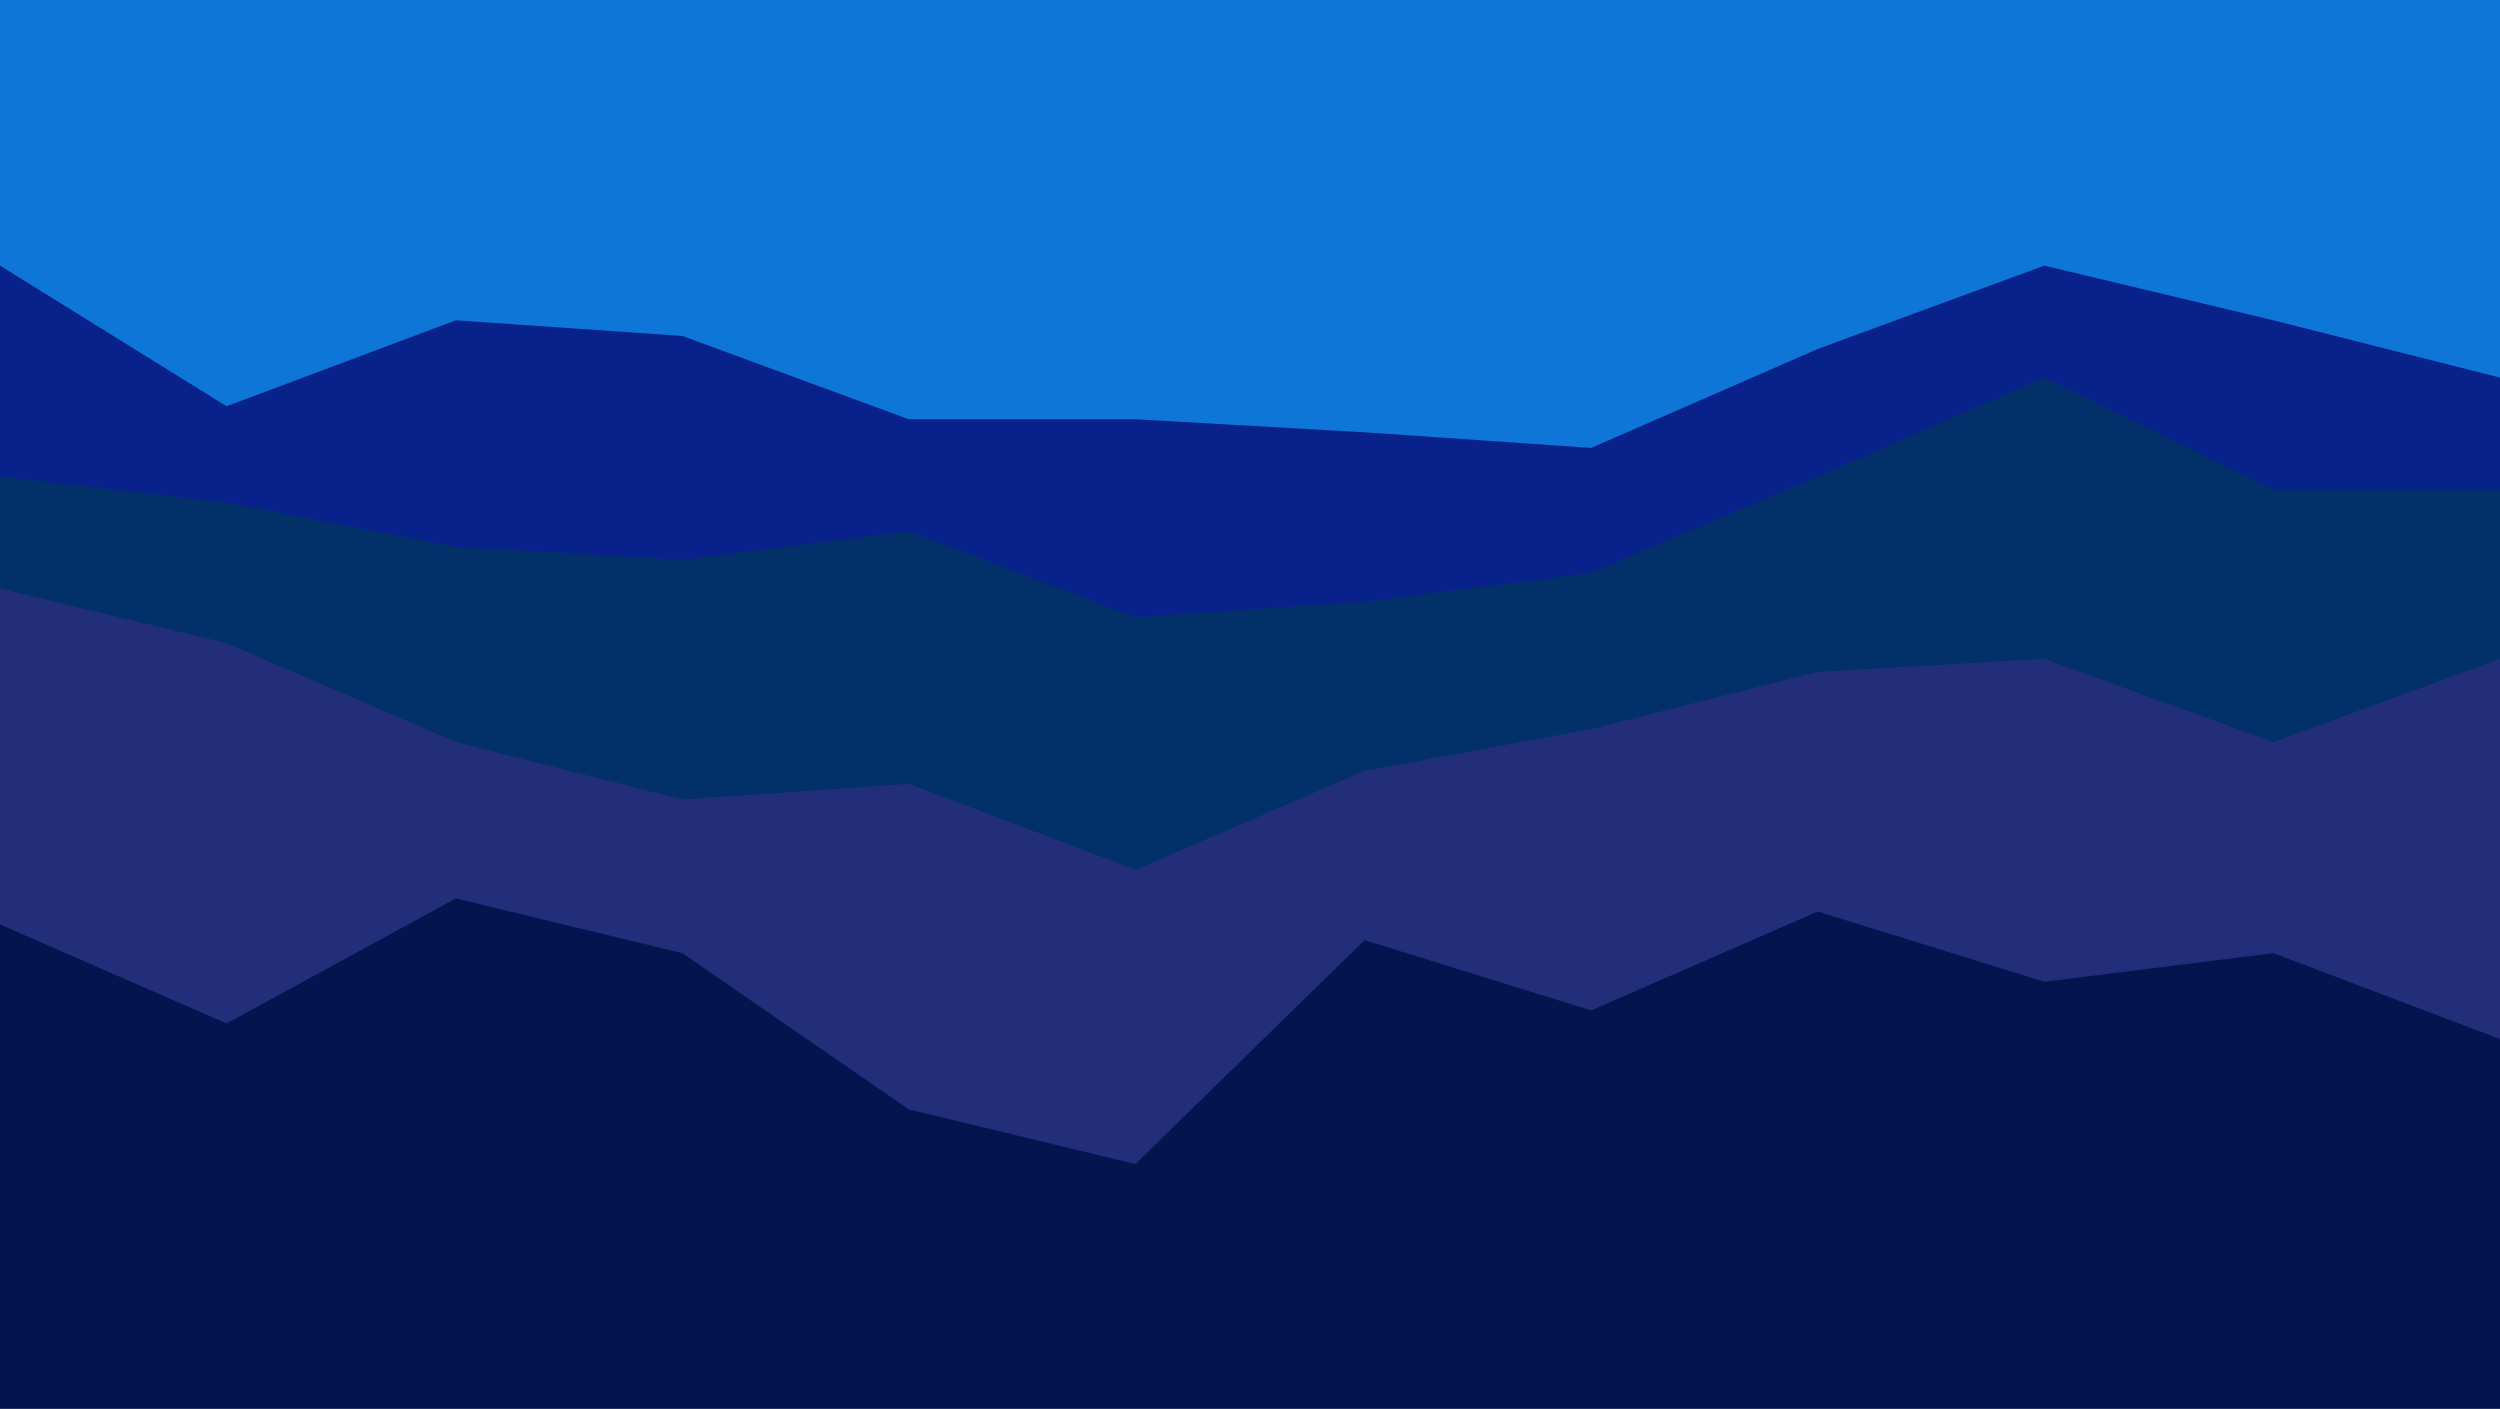 <?xml version="1.0" encoding="UTF-8"?>
<svg id="visual" xmlns="http://www.w3.org/2000/svg" viewBox="0 0 960 541">
  <defs>
    <style>
      .cls-1 {
        fill: #02154e;
      }

      .cls-2 {
        fill: #013168;
      }

      .cls-3 {
        fill: #09218a;
      }

      .cls-4 {
        fill: #232e7a;
      }

      .cls-5 {
        fill: #0e76d6;
      }
    </style>
  </defs>
  <path class="cls-5" d="M0,104l87,54,88-33,87,6,87,32h87l88,5,87,6,87-38,87-32,88,21,87,22V0H0V104Z"/>
  <path class="cls-3" d="M0,185l87,10,88,17,87,5,87-11,87,33,88-6,87-11,87-37,87-38,88,43h87v-45l-87-22-88-21-87,32-87,38-87-6-88-5h-87l-87-32-87-6-88,33L0,102v83Z"/>
  <path class="cls-2" d="M0,228l87,21,88,38,87,22,87-6,87,33,88-38,87-16,87-22,87-5,88,32,87-32v-67h-87l-88-43-87,38-87,37-87,11-88,6-87-33-87,11-87-5-88-17L0,183v45Z"/>
  <path class="cls-4" d="M0,357l87,38,88-48,87,21,87,60,87,21,88-86,87,27,87-38,87,27,88-11,87,33V253l-87,32-88-32-87,5-87,22-87,16-88,38-87-33-87,6-87-22-88-38L0,226v131Z"/>
  <path class="cls-1" d="M0,541H960v-142l-87-33-88,11-87-27-87,38-87-27-88,86-87-21-87-60-87-21-88,48L0,355v186Z"/>
</svg>